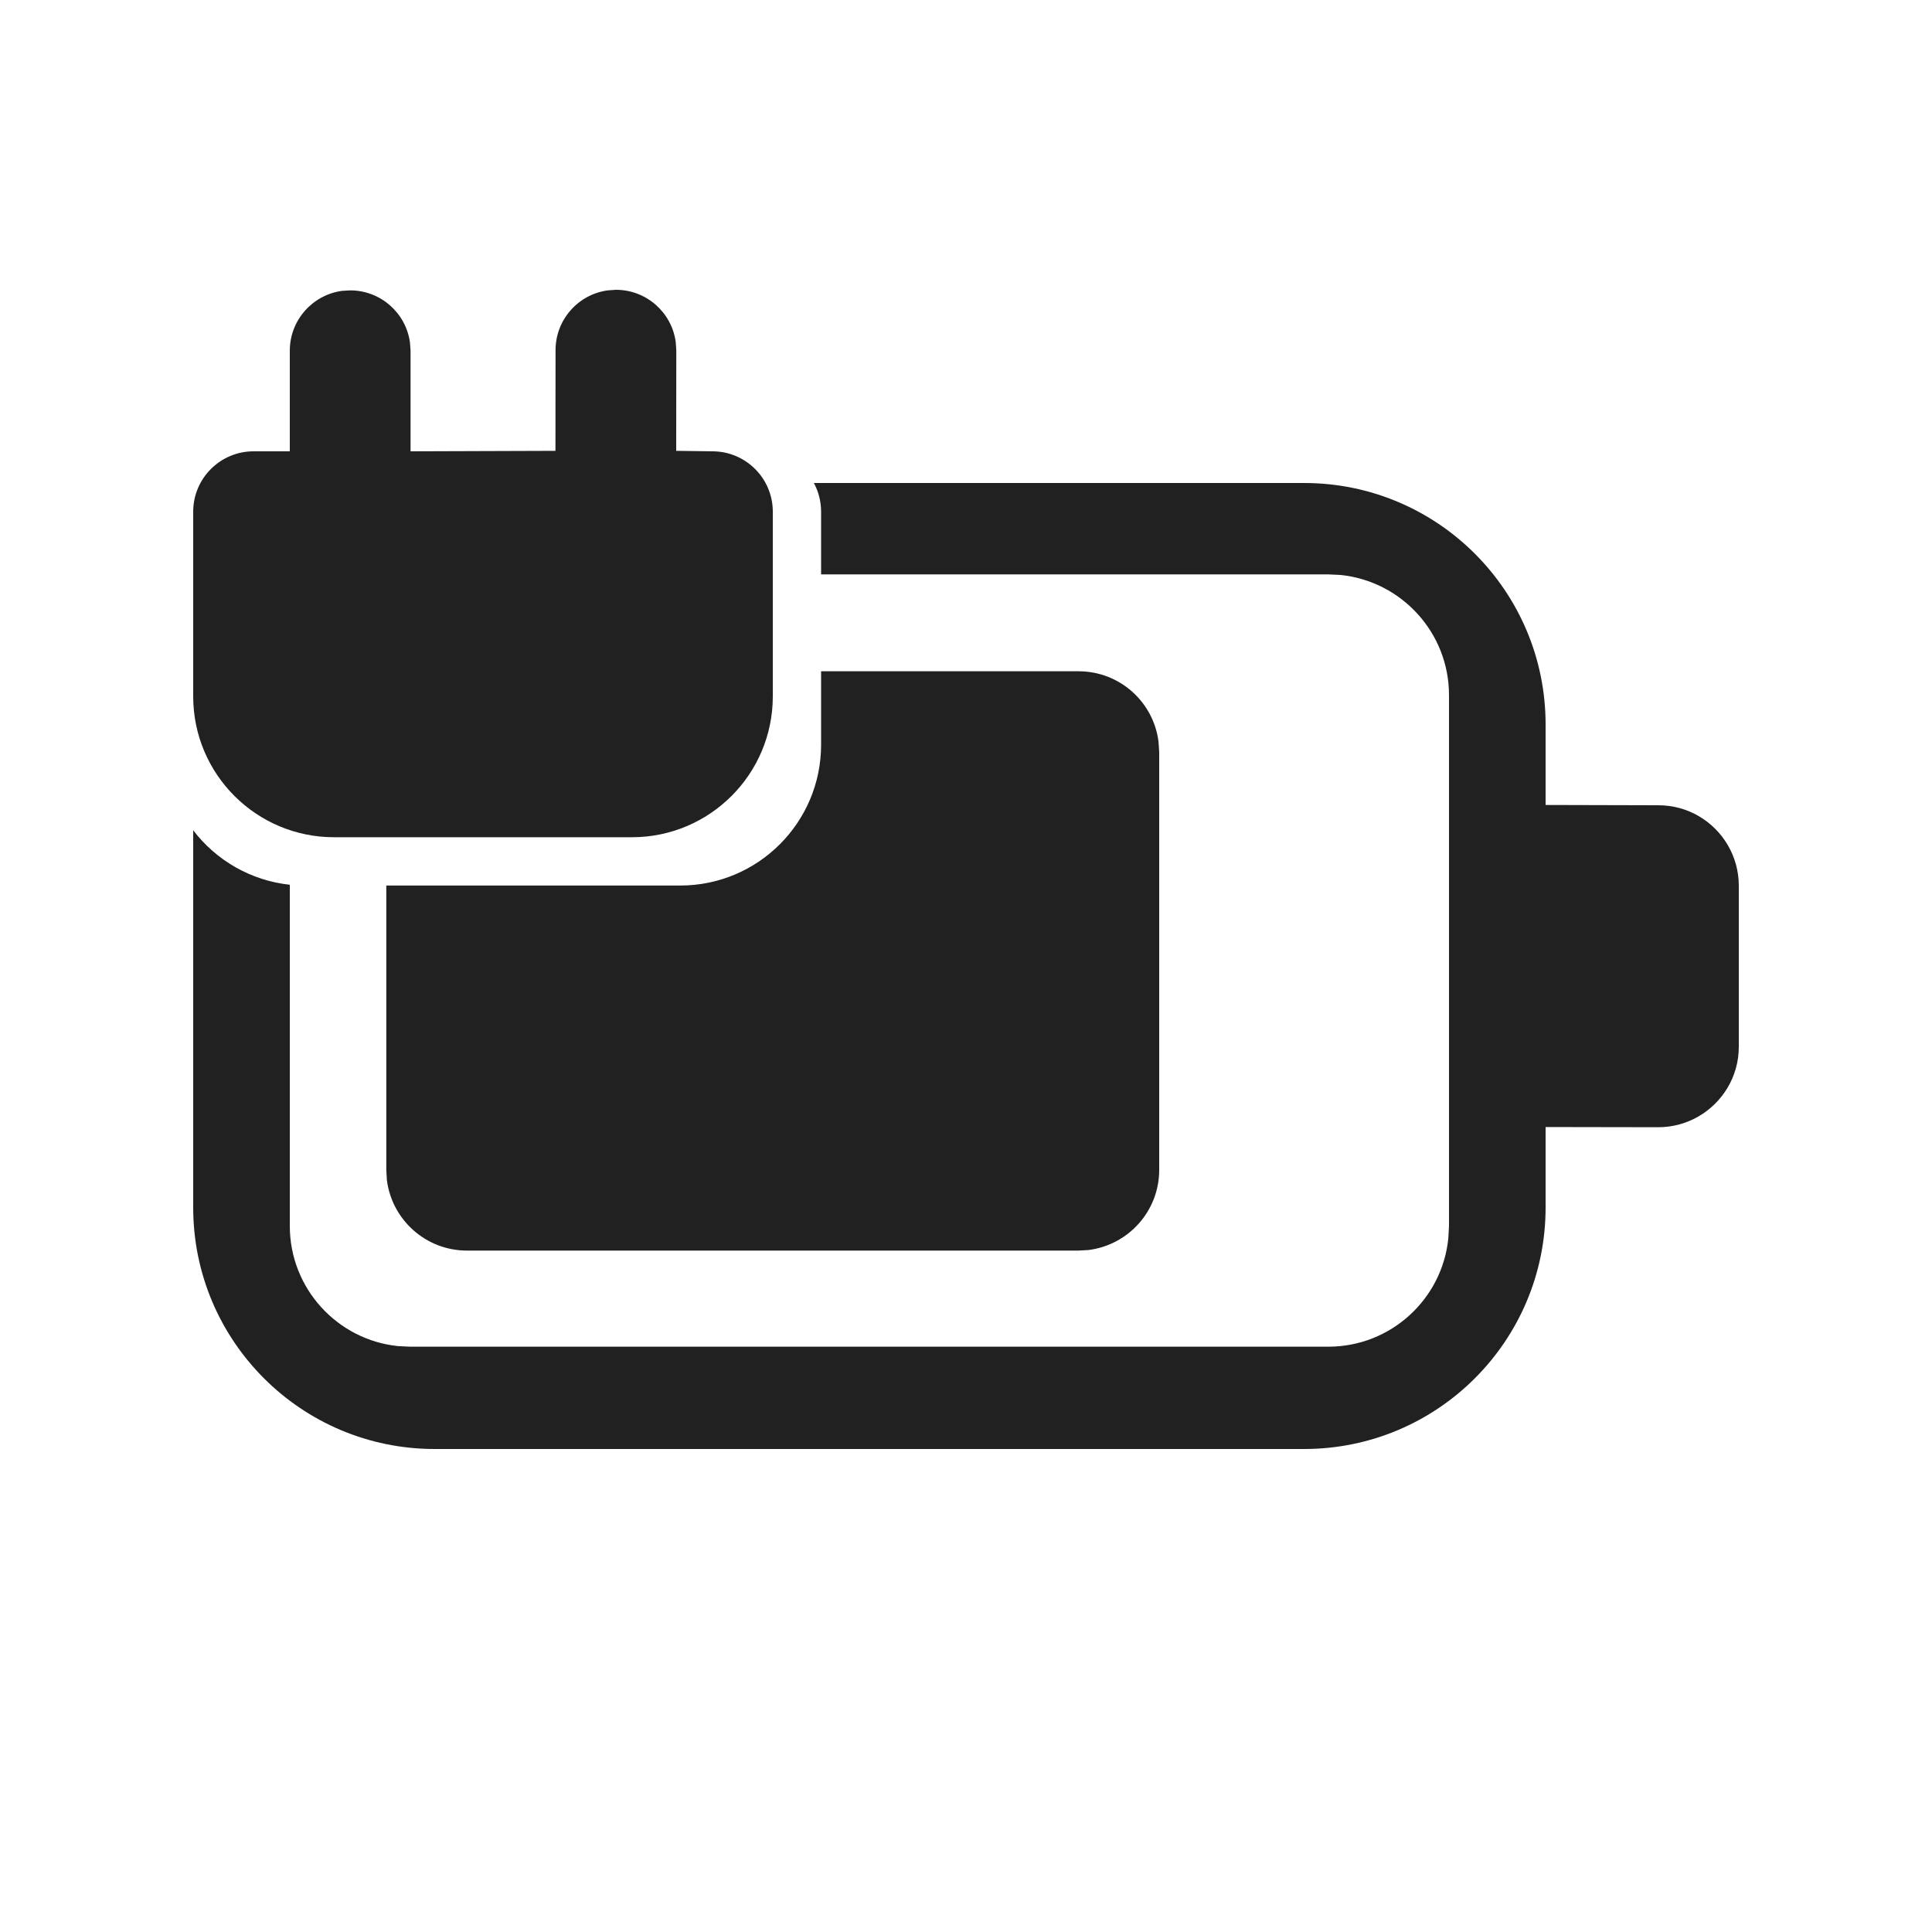 <svg width="20" height="20" viewBox="0 0 20 20" fill="none" xmlns="http://www.w3.org/2000/svg">
<path d="M6.291 3.006L6.376 3C6.692 3 6.954 3.235 6.995 3.54L7.001 3.625L7 4.667L7.375 4.672C7.72 4.672 8 4.952 8 5.297V7.209C8 8.014 7.347 8.667 6.542 8.667H3.458C2.653 8.667 2 8.014 2 7.209V5.297C2 4.952 2.28 4.672 2.625 4.672H3L3 3.631C3 3.314 3.235 3.053 3.54 3.011L3.625 3.006C3.941 3.006 4.203 3.241 4.244 3.546L4.25 3.631L4.25 4.672L5.75 4.667L5.751 3.625C5.751 3.309 5.986 3.047 6.291 3.006ZM7 5.667V7.167C7 7.412 6.823 7.616 6.59 7.659L6.5 7.667H3.5C3.255 7.667 3.05 7.49 3.008 7.257L3 7.167V5.667H7Z" fill="#212121"/>
<path fill-rule="evenodd" clip-rule="evenodd" d="M2 8.595V12.5C2 13.881 3.119 15 4.5 15H13.5C14.881 15 16 13.881 16 12.5V11.667L17.167 11.669C17.318 11.669 17.461 11.628 17.583 11.557C17.832 11.413 18 11.144 18 10.836V9.169C18 8.861 17.832 8.591 17.583 8.447C17.461 8.376 17.318 8.336 17.167 8.336L16 8.333V7.5C16 6.119 14.881 5 13.5 5H8.425C8.473 5.088 8.5 5.19 8.5 5.297V5.946H13.75L13.878 5.952C14.508 6.017 15 6.549 15 7.196V12.691L14.993 12.819C14.93 13.449 14.397 13.941 13.75 13.941H4.25L4.122 13.935C3.492 13.871 3 13.338 3 12.691V9.159C2.593 9.115 2.236 8.904 2 8.595ZM3.999 9.167V12.111L4.005 12.216C4.057 12.627 4.408 12.946 4.834 12.946H11.165L11.269 12.94C11.681 12.888 12 12.537 12 12.111V7.784L11.993 7.679C11.942 7.267 11.591 6.949 11.165 6.949H8.5V7.209V7.709C8.5 8.514 7.847 9.167 7.042 9.167H6.242H3.999Z" fill="#212121"/>
</svg>
